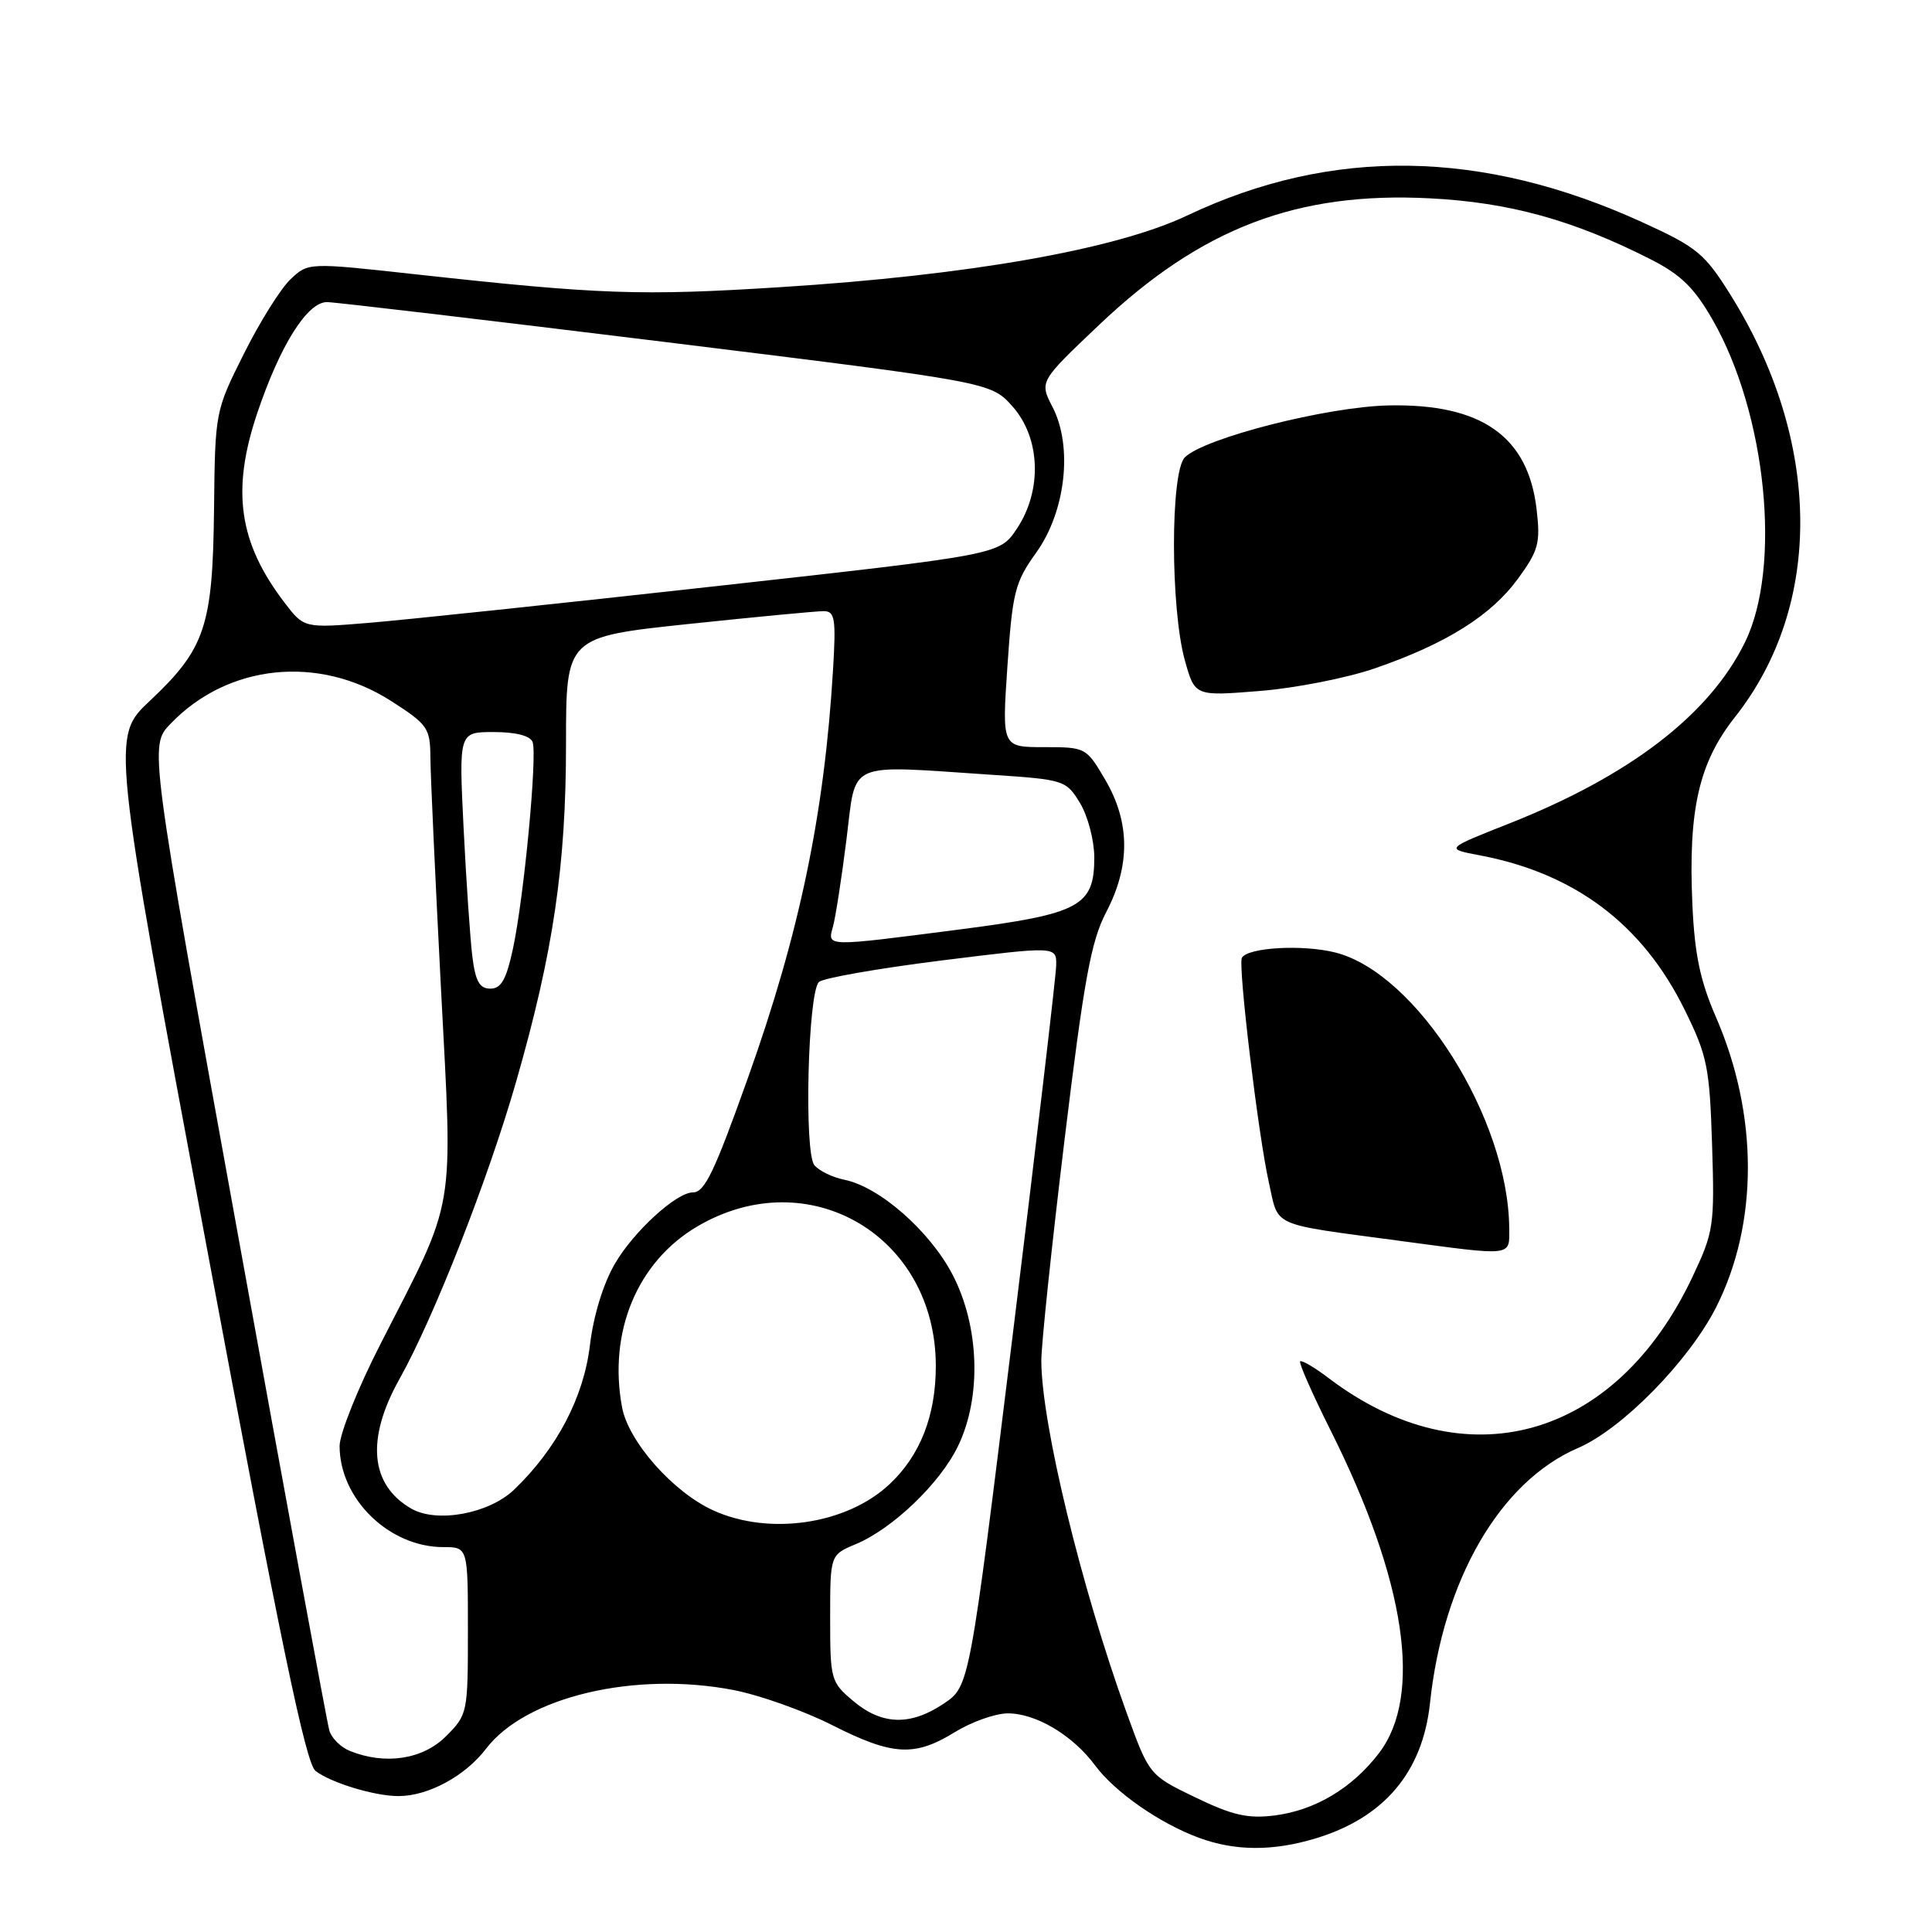 <?xml version="1.0" encoding="UTF-8" standalone="no"?>
<!DOCTYPE svg PUBLIC "-//W3C//DTD SVG 1.1//EN" "http://www.w3.org/Graphics/SVG/1.1/DTD/svg11.dtd" >
<svg xmlns="http://www.w3.org/2000/svg" xmlns:xlink="http://www.w3.org/1999/xlink" version="1.1" viewBox="0 0 256 256">
 <g >
 <path fill="currentColor"
d=" M 174.29 243.61 C 183.39 240.87 188.50 234.84 189.48 225.68 C 191.22 209.32 198.77 196.31 209.09 191.87 C 214.95 189.35 223.77 180.35 227.39 173.23 C 233.01 162.12 233.01 147.75 227.38 134.79 C 225.28 129.97 224.55 126.47 224.25 119.85 C 223.69 107.30 225.10 101.08 229.89 95.02 C 241.64 80.15 241.41 58.44 229.29 39.05 C 225.87 33.59 224.87 32.76 217.66 29.47 C 196.42 19.76 176.48 19.46 157.30 28.56 C 147.83 33.05 128.44 36.47 103.41 38.05 C 84.91 39.22 79.49 39.03 55.18 36.36 C 40.86 34.78 40.86 34.78 38.51 36.99 C 37.21 38.21 34.43 42.64 32.33 46.85 C 28.51 54.47 28.50 54.55 28.36 67.50 C 28.19 82.98 27.19 85.97 19.85 92.87 C 14.76 97.65 14.76 97.65 27.44 165.51 C 37.16 217.51 40.52 233.67 41.81 234.66 C 43.85 236.23 49.64 237.99 52.78 237.99 C 56.72 238.00 61.63 235.35 64.41 231.71 C 69.65 224.83 84.12 221.41 97.20 223.94 C 100.66 224.61 106.54 226.70 110.25 228.58 C 118.27 232.64 121.17 232.81 126.50 229.53 C 128.70 228.17 131.85 227.05 133.50 227.03 C 137.23 227.00 142.14 229.92 145.10 233.92 C 147.71 237.45 153.67 241.61 158.87 243.52 C 163.65 245.28 168.64 245.31 174.29 243.61 Z  M 158.38 238.16 C 152.27 235.21 152.27 235.21 149.25 226.86 C 143.24 210.22 138.02 188.69 137.98 180.34 C 137.97 178.23 139.36 165.03 141.06 151.00 C 143.64 129.79 144.56 124.72 146.58 120.86 C 149.79 114.71 149.75 108.96 146.46 103.34 C 143.94 99.04 143.86 99.00 138.34 99.00 C 132.76 99.00 132.76 99.00 133.49 88.26 C 134.16 78.44 134.49 77.14 137.30 73.23 C 141.21 67.78 142.18 59.18 139.47 53.94 C 137.72 50.56 137.72 50.56 145.66 43.03 C 159.16 30.22 171.85 25.37 189.49 26.28 C 200.00 26.82 208.44 29.15 218.66 34.33 C 222.72 36.39 224.48 38.10 226.94 42.39 C 234.07 54.85 236.10 75.15 231.22 85.10 C 226.52 94.69 215.99 102.78 200.00 109.11 C 191.50 112.47 191.50 112.47 196.00 113.32 C 208.66 115.70 217.64 122.45 223.23 133.81 C 226.23 139.90 226.53 141.40 226.86 151.70 C 227.20 162.46 227.08 163.22 224.25 169.22 C 214.06 190.77 194.14 196.31 176.07 182.62 C 174.19 181.19 172.48 180.19 172.28 180.39 C 172.08 180.59 173.91 184.74 176.36 189.63 C 186.27 209.45 188.55 224.66 182.73 232.29 C 179.18 236.94 174.26 239.88 168.88 240.56 C 165.35 241.00 163.31 240.54 158.38 238.16 Z  M 199.98 162.75 C 199.87 148.19 187.72 128.93 176.93 126.21 C 172.62 125.13 165.41 125.53 164.56 126.90 C 164.01 127.80 166.71 150.34 168.13 156.68 C 169.47 162.69 168.14 162.09 185.50 164.42 C 200.63 166.45 200.00 166.52 199.98 162.75 Z  M 182.23 88.54 C 191.64 85.29 197.58 81.56 201.14 76.68 C 203.86 72.95 204.13 71.97 203.61 67.51 C 202.49 57.81 196.32 53.47 184.00 53.72 C 175.86 53.89 159.59 58.03 157.00 60.60 C 155.07 62.51 155.08 80.65 157.01 87.54 C 158.33 92.25 158.33 92.25 166.91 91.56 C 171.64 91.18 178.53 89.83 182.23 88.54 Z  M 46.34 232.00 C 45.15 231.52 43.94 230.31 43.64 229.31 C 43.35 228.32 37.86 198.55 31.45 163.17 C 19.78 98.84 19.78 98.84 22.58 95.92 C 30.19 87.97 42.22 86.73 51.83 92.89 C 56.68 96.00 57.00 96.47 57.03 100.35 C 57.04 102.63 57.68 116.41 58.43 130.96 C 60.01 161.30 60.51 158.35 50.43 178.06 C 47.44 183.89 45.00 189.99 45.00 191.60 C 45.00 198.61 51.55 205.00 58.75 205.00 C 62.00 205.00 62.00 205.00 62.00 216.08 C 62.00 226.99 61.96 227.20 59.08 230.08 C 56.01 233.14 51.04 233.90 46.34 232.00 Z  M 113.08 225.41 C 110.09 222.90 110.00 222.57 110.00 214.42 C 110.00 206.03 110.00 206.03 113.39 204.61 C 118.27 202.57 124.56 196.55 126.94 191.62 C 130.09 185.12 129.79 175.74 126.21 168.88 C 123.18 163.09 116.52 157.25 111.87 156.32 C 110.32 156.01 108.53 155.14 107.91 154.39 C 106.52 152.72 107.05 131.53 108.51 130.12 C 109.06 129.60 116.36 128.32 124.75 127.27 C 140.00 125.37 140.00 125.37 139.95 127.93 C 139.92 129.35 137.33 151.41 134.18 176.97 C 128.46 223.44 128.46 223.44 125.08 225.72 C 120.66 228.70 116.87 228.60 113.08 225.41 Z  M 94.50 200.13 C 89.20 197.72 83.29 191.04 82.43 186.50 C 80.56 176.50 84.44 167.17 92.43 162.49 C 107.15 153.86 124.00 163.74 124.00 181.00 C 124.00 187.60 121.92 192.89 117.83 196.70 C 112.15 202.00 101.91 203.51 94.50 200.13 Z  M 54.50 199.90 C 49.04 196.76 48.48 190.68 52.93 182.73 C 57.48 174.62 64.69 156.24 68.41 143.26 C 73.32 126.14 75.00 114.75 75.00 98.52 C 75.00 84.40 75.00 84.40 91.25 82.68 C 100.19 81.74 108.25 80.97 109.17 80.98 C 110.63 81.00 110.79 81.99 110.38 88.75 C 109.23 107.90 105.94 123.68 99.09 142.87 C 94.63 155.37 93.37 158.00 91.81 158.00 C 89.63 158.00 84.01 163.13 81.50 167.41 C 79.94 170.08 78.65 174.26 78.17 178.24 C 77.34 185.18 73.77 191.97 68.12 197.39 C 64.78 200.58 57.89 201.85 54.50 199.90 Z  M 62.59 126.75 C 62.30 124.41 61.78 116.76 61.43 109.75 C 60.80 97.00 60.80 97.00 65.43 97.00 C 68.34 97.00 70.25 97.49 70.57 98.32 C 71.22 100.02 69.43 118.95 67.96 125.75 C 67.09 129.79 66.41 131.00 64.98 131.00 C 63.54 131.00 63.00 130.03 62.59 126.75 Z  M 110.38 122.75 C 110.72 121.51 111.52 116.34 112.16 111.25 C 113.49 100.66 111.89 101.37 131.36 102.66 C 141.03 103.30 141.26 103.38 143.11 106.41 C 144.14 108.11 144.99 111.34 145.00 113.60 C 145.00 120.08 143.13 121.09 127.22 123.15 C 109.16 125.48 109.63 125.49 110.38 122.75 Z  M 37.67 79.81 C 31.63 71.89 30.64 64.98 34.08 54.76 C 37.12 45.73 40.73 39.99 43.35 40.03 C 44.53 40.05 64.80 42.45 88.40 45.35 C 131.29 50.64 131.29 50.64 134.15 53.84 C 137.89 58.03 138.13 65.02 134.71 70.10 C 132.43 73.50 132.43 73.50 94.96 77.66 C 74.36 79.95 53.63 82.14 48.89 82.53 C 40.28 83.24 40.28 83.24 37.67 79.81 Z "/>
</g>
</svg>